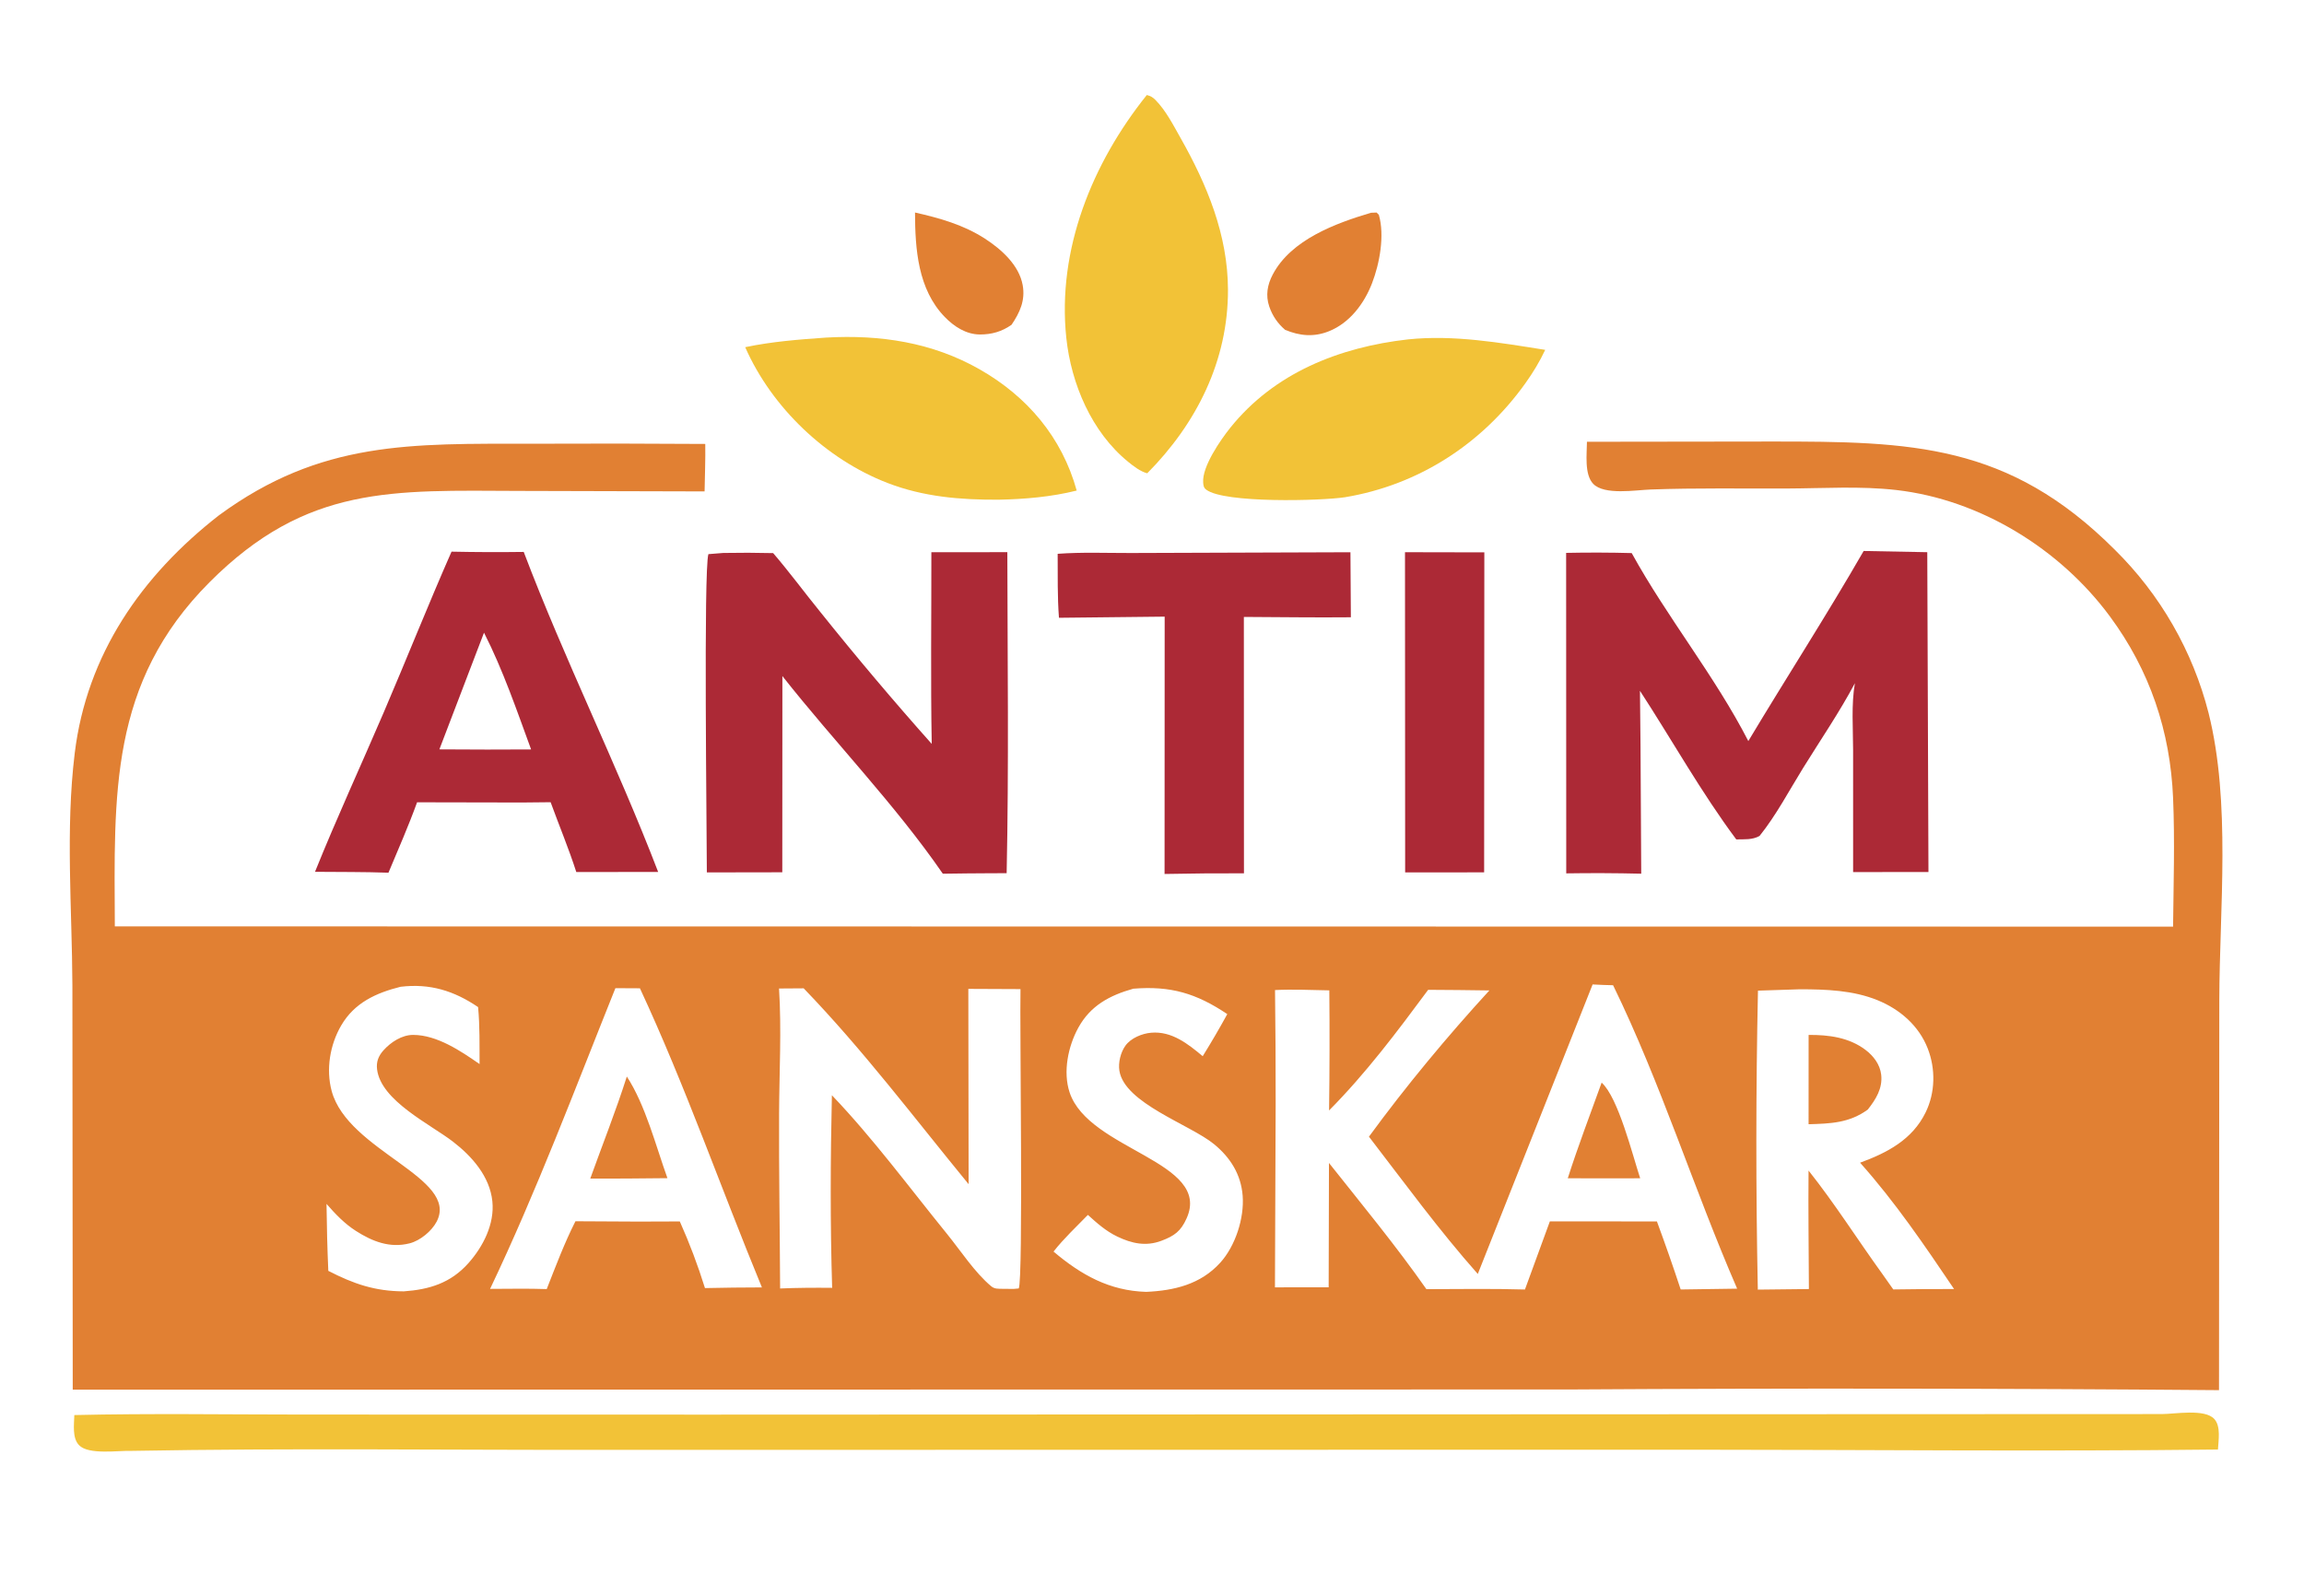 <?xml version="1.0" encoding="utf-8" ?>
<svg xmlns="http://www.w3.org/2000/svg" xmlns:xlink="http://www.w3.org/1999/xlink" width="550" height="381">
	<clipPath id="cl_3">
		<rect y="-1.5258789e-05" width="550.169" height="380.578"/>
	</clipPath>
	<g clip-path="url(#cl_3)">
		<path fill="#E18033" transform="matrix(0.926 0 0 0.926 -200.785 -246.935)" d="M452.712 321.46C459.063 322.896 465.221 324.627 470.743 328.201C474.968 330.936 479.543 335.015 480.472 340.188C481.177 344.114 479.753 347.232 477.596 350.408C475.126 352.156 472.475 352.92 469.431 352.906C465.892 352.889 462.781 350.864 460.392 348.402C453.438 341.237 452.748 330.88 452.712 321.46Z"/>
		<path fill="#E18033" transform="matrix(0.926 0 0 0.926 -200.785 -246.935)" d="M570.259 321.525L571.707 321.471L572.285 322.047C573.824 327.355 572.493 334.62 570.527 339.703C568.498 344.948 564.789 349.912 559.438 352.063C555.542 353.63 551.908 353.284 548.118 351.709C546.203 350.049 544.859 348.111 544.035 345.693C543.055 342.821 543.547 340.068 544.944 337.428C549.697 328.442 561.145 324.233 570.259 321.525Z"/>
		<path fill="#AC2936" transform="matrix(0.926 0 0 0.926 -200.785 -246.935)" d="M579.026 409.042L599.48 409.082L599.43 491.583L579.066 491.597L579.026 409.042Z"/>
		<path fill="#F2C237" transform="matrix(0.926 0 0 0.926 -200.785 -246.935)" d="M429.816 353.705C443.694 352.921 457.122 354.92 469.345 361.876C481.657 368.883 490.604 379.434 494.395 393.148C487.885 394.774 480.968 395.377 474.275 395.504C464.44 395.556 454.895 394.766 445.643 391.197C429.749 385.066 415.795 371.753 408.936 356.18C415.833 354.732 422.801 354.194 429.816 353.705Z"/>
		<path fill="#F2C237" transform="matrix(0.926 0 0 0.926 -200.785 -246.935)" d="M579.78 354.175C591.587 352.94 603.538 355.025 615.171 356.871C613.773 359.867 612.002 362.764 610.082 365.455C598.905 381.121 582.512 391.728 563.529 394.872C557.416 395.805 532.431 396.462 527.788 392.918C527.121 392.409 527.056 391.877 526.997 391.056C526.704 386.959 531.487 380.073 533.974 376.971C545.349 362.785 562.117 356.176 579.78 354.175Z"/>
		<path fill="#AC2936" transform="matrix(0.926 0 0 0.926 -200.785 -246.935)" d="M508.378 409.248L564.964 409.052L565.074 425.819C555.885 425.915 546.679 425.764 537.488 425.729L537.508 484.125L537.514 491.83Q527.279 491.796 517.046 492.001L517.073 425.653L489.82 425.948C489.409 420.474 489.519 414.943 489.488 409.454C495.713 408.995 502.129 409.259 508.378 409.248Z"/>
		<path fill="#F2C237" transform="matrix(0.926 0 0 0.926 -200.785 -246.935)" d="M512.468 291.166C513.424 291.408 514.011 291.741 514.694 292.435C517.412 295.201 519.298 298.935 521.194 302.287C528.021 314.361 533.352 327.242 533.392 341.345C533.445 359.675 525.294 375.874 512.575 388.697C510.779 388.215 509.077 386.893 507.653 385.734C498.248 378.081 492.969 365.629 491.717 353.799C489.309 331.032 498.403 308.709 512.468 291.166Z"/>
		<path fill="#AC2936" transform="matrix(0.926 0 0 0.926 -200.785 -246.935)" d="M333.23 408.9Q342.536 409.097 351.843 408.968C362.407 436.848 375.813 463.649 386.499 491.482L365.394 491.501C363.456 485.45 360.95 479.483 358.779 473.5L351.375 473.575L324.351 473.521C322.131 479.659 319.493 485.654 316.973 491.674C310.674 491.448 304.341 491.508 298.037 491.446C303.616 477.597 309.869 464.058 315.753 450.341C321.662 436.564 327.191 422.622 333.23 408.9ZM341.603 429.788L330.1 459.876L342.405 459.928L353.743 459.892C350.068 449.863 346.463 439.309 341.603 429.788Z"/>
		<path fill="#AC2936" transform="matrix(0.926 0 0 0.926 -200.785 -246.935)" d="M456.929 409.046L476.513 409.031C476.562 436.604 476.915 464.237 476.337 491.803L472.625 491.811C468.379 491.808 464.129 491.89 459.883 491.934C447.568 474.071 431.987 458.048 418.525 440.976L418.498 491.566L399.05 491.599C399.046 481.119 398.188 413.61 399.45 409.541L403.27 409.236Q409.707 409.116 416.144 409.274C420.348 414.169 424.221 419.437 428.299 424.45Q442.215 441.834 457.022 458.467C456.723 442.01 456.949 425.508 456.929 409.046Z"/>
		<path fill="#AC2936" transform="matrix(0.926 0 0 0.926 -200.785 -246.935)" d="M697.266 408.726L713.665 409.039L713.971 491.495L694.549 491.515L694.546 460.106C694.542 454.46 694.047 448.385 695.005 442.819C691.018 450.312 686.122 457.471 681.646 464.694C678.069 470.464 674.682 476.926 670.425 482.201C668.58 483.238 666.487 483.042 664.424 483.086C655.421 471.018 647.833 457.424 639.598 444.775L639.74 458.618L639.926 491.927Q630.261 491.695 620.595 491.845L620.567 409.216Q629.019 409.04 637.469 409.266C646.634 425.903 658.888 440.92 667.534 457.736C677.356 441.339 687.728 425.298 697.266 408.726Z"/>
		<path fill="#F2C237" transform="matrix(0.926 0 0 0.926 -200.785 -246.935)" d="M774.117 631.25C777.54 631.255 785.179 629.813 787.656 632.517C789.397 634.417 788.719 638.022 788.603 640.395C743.41 640.921 698.151 640.445 652.951 640.44L374.096 640.484C333.032 640.548 291.878 639.991 250.826 640.742C247.365 640.618 239.642 641.846 237.191 639.257C235.4 637.366 235.942 633.917 235.99 631.509C255.578 631.05 275.241 631.373 294.836 631.376L399.539 631.396L774.117 631.25Z"/>
		<path fill="#E18033" transform="matrix(0.926 0 0 0.926 -200.785 -246.935)" d="M625.933 380.568L673.509 380.506C709.516 380.494 734.581 380.979 761.987 408.381Q763.082 409.46 764.139 410.575Q765.196 411.69 766.215 412.84Q767.234 413.991 768.214 415.175Q769.193 416.359 770.132 417.576Q771.07 418.793 771.967 420.04Q772.864 421.288 773.718 422.566Q774.572 423.843 775.382 425.149Q776.193 426.455 776.958 427.788Q777.724 429.12 778.443 430.478Q779.163 431.835 779.837 433.217Q780.51 434.598 781.136 436.001Q781.763 437.405 782.341 438.829Q782.919 440.252 783.449 441.695Q783.978 443.137 784.459 444.597Q784.939 446.057 785.37 447.532Q785.801 449.007 786.181 450.496C791.963 473.59 789.006 500.824 788.949 524.583L788.872 625.085Q705.201 624.398 621.528 624.912L235.582 624.959L235.493 520.756C235.408 500.914 233.688 480.615 236.093 460.873C239.196 435.402 253.335 415.072 273.25 399.549C299.558 380.208 322.912 381.097 353.757 381.074Q376.199 380.972 398.641 381.128C398.705 385.199 398.535 389.296 398.467 393.368L350.741 393.24C318.1 393.13 295.932 391.638 270.85 416.777C244.931 442.754 246.29 471.621 246.432 505.516L777.032 505.578C777.149 494.566 777.495 483.485 777.037 472.48C776.317 455.181 771.045 439.523 760.723 425.559C747.855 408.149 727.305 395.481 705.684 393.009C696.43 391.951 686.952 392.578 677.648 392.618C665.902 392.669 654.104 392.447 642.369 392.875C638.436 393.019 630.417 394.398 627.545 391.409C625.22 388.99 625.918 383.621 625.933 380.568ZM627.394 520.483L597.793 595.13C587.822 583.882 578.896 571.644 569.735 559.733C579.21 546.765 589.939 533.857 600.782 522.027Q592.89 521.908 584.997 521.871C576.996 532.673 568.944 543.411 559.455 552.969Q559.661 537.489 559.518 522.009C554.868 521.93 550.166 521.7 545.521 521.932Q545.702 536.59 545.684 551.25L545.503 598.578L559.349 598.57L559.428 566.506C567.932 577.229 576.686 587.834 584.544 599.046C593.005 599.032 601.491 598.886 609.949 599.136L616.372 581.573L643.97 581.587Q647.19 590.304 650.099 599.13L664.653 598.921C653.428 573.085 645.027 546.013 632.672 520.689C630.917 520.623 629.144 520.611 627.394 520.483ZM680.8 521.73L670.02 522.082Q669.206 560.624 669.982 599.165L683.15 599.018C683.111 588.839 682.962 578.649 683.062 568.471C689.839 576.997 695.693 586.28 702.073 595.107L704.904 599.119Q712.738 598.996 720.574 599.015C712.984 587.777 705.392 576.577 696.344 566.443C703.326 563.888 709.806 560.51 713.245 553.472C715.735 548.374 715.84 542.279 713.792 537.012C711.503 531.128 706.644 526.914 700.883 524.561C694.543 521.972 687.557 521.737 680.8 521.73ZM417.66 521.53C418.331 532.147 417.722 543.041 417.674 553.699C417.606 568.75 417.87 583.818 417.939 598.872C422.418 598.683 426.869 598.66 431.351 598.706C430.844 582.252 430.905 565.508 431.285 549.048C441.907 560.153 451.273 572.875 460.967 584.808C464.441 589.086 468.158 594.811 472.361 598.302C473.237 599.03 474.154 598.93 475.232 598.959C476.196 598.985 477.161 598.967 478.125 598.985L479.454 598.867C480.64 596.529 479.688 530.64 479.906 521.686L466.458 521.626L466.531 571.979C452.503 554.875 439.407 537.445 424.015 521.487L417.66 521.53ZM375.476 521.445C365.097 547.317 355.159 573.817 343.172 598.975C348.031 598.97 352.917 598.854 357.772 599.027C360.089 593.137 362.313 587.191 365.177 581.539L381.375 581.625L392.081 581.589Q395.833 589.987 398.564 598.77Q405.904 598.608 413.245 598.597C402.659 572.961 393.513 546.639 381.8 521.478L375.476 521.445ZM508.986 521.581C502.93 523.291 497.952 525.906 494.798 531.66C492.177 536.443 490.818 543.006 492.558 548.295C497.475 563.239 529.321 566.093 522.728 580.79C521.249 584.089 519.616 585.304 516.234 586.574C512.237 588.074 508.605 587.284 504.857 585.485C501.934 584.081 499.651 582.055 497.279 579.899C494.293 582.972 491.068 585.984 488.422 589.356C495.522 595.352 502.795 599.462 512.297 599.746C519.511 599.42 526.328 597.821 531.393 592.232C535.314 587.905 537.623 580.728 537.178 574.956C536.752 569.452 533.989 565.084 529.778 561.643C523.585 556.582 506.714 551.12 505.397 542.711C505.072 540.637 505.724 537.979 506.953 536.272C508.371 534.304 511.246 533.129 513.6 532.93C518.897 532.48 523.068 535.796 526.881 538.985Q530.191 533.641 533.218 528.132C525.23 522.77 518.601 520.804 508.986 521.581ZM320.084 521.086C313.787 522.667 308.208 525.194 304.79 531.057C301.89 536.032 300.827 542.364 302.331 547.954C306.511 563.493 335.292 570.324 329.4 581.632C328.117 584.094 325.135 586.543 322.439 587.23C317.335 588.531 312.83 586.755 308.558 584.02C305.635 582.149 303.274 579.662 301.004 577.064Q301.092 585.7 301.466 594.328C308.006 597.693 313.513 599.588 320.93 599.613C327.56 599.138 333.027 597.465 337.59 592.332C341.388 588.06 344.364 582.233 343.756 576.389C343.091 569.987 338.507 564.788 333.589 561.007C327.724 556.497 315.022 550.466 314.037 542.373C313.798 540.413 314.401 538.91 315.683 537.477C317.58 535.358 320.428 533.487 323.358 533.494C329.485 533.509 335.616 537.643 340.459 541.012C340.434 536.123 340.54 531.193 340.079 526.322C333.874 522.112 327.64 520.174 320.084 521.086Z"/>
		<path fill="#E18033" transform="matrix(0.926 0 0 0.926 -200.785 -246.935)" d="M378.423 544.229C383.224 551.586 385.895 562.102 388.888 570.43L378.375 570.523L368.992 570.542C372.143 561.78 375.597 553.102 378.423 544.229Z"/>
		<path fill="#E18033" transform="matrix(0.926 0 0 0.926 -200.785 -246.935)" d="M683.076 533.5C688.249 533.459 693.489 534.137 697.739 537.353C699.807 538.918 701.486 541.124 701.788 543.762C702.19 547.275 700.404 550.119 698.323 552.751C693.558 556.214 688.727 556.365 683.069 556.525L683.076 533.5Z"/>
		<path fill="#E18033" transform="matrix(0.926 0 0 0.926 -200.785 -246.935)" d="M629.72 545.793C634.019 549.677 637.685 564.49 639.657 570.46L631.25 570.477L620.991 570.457C623.638 562.163 626.774 553.987 629.72 545.793Z"/>
	</g>
</svg>

